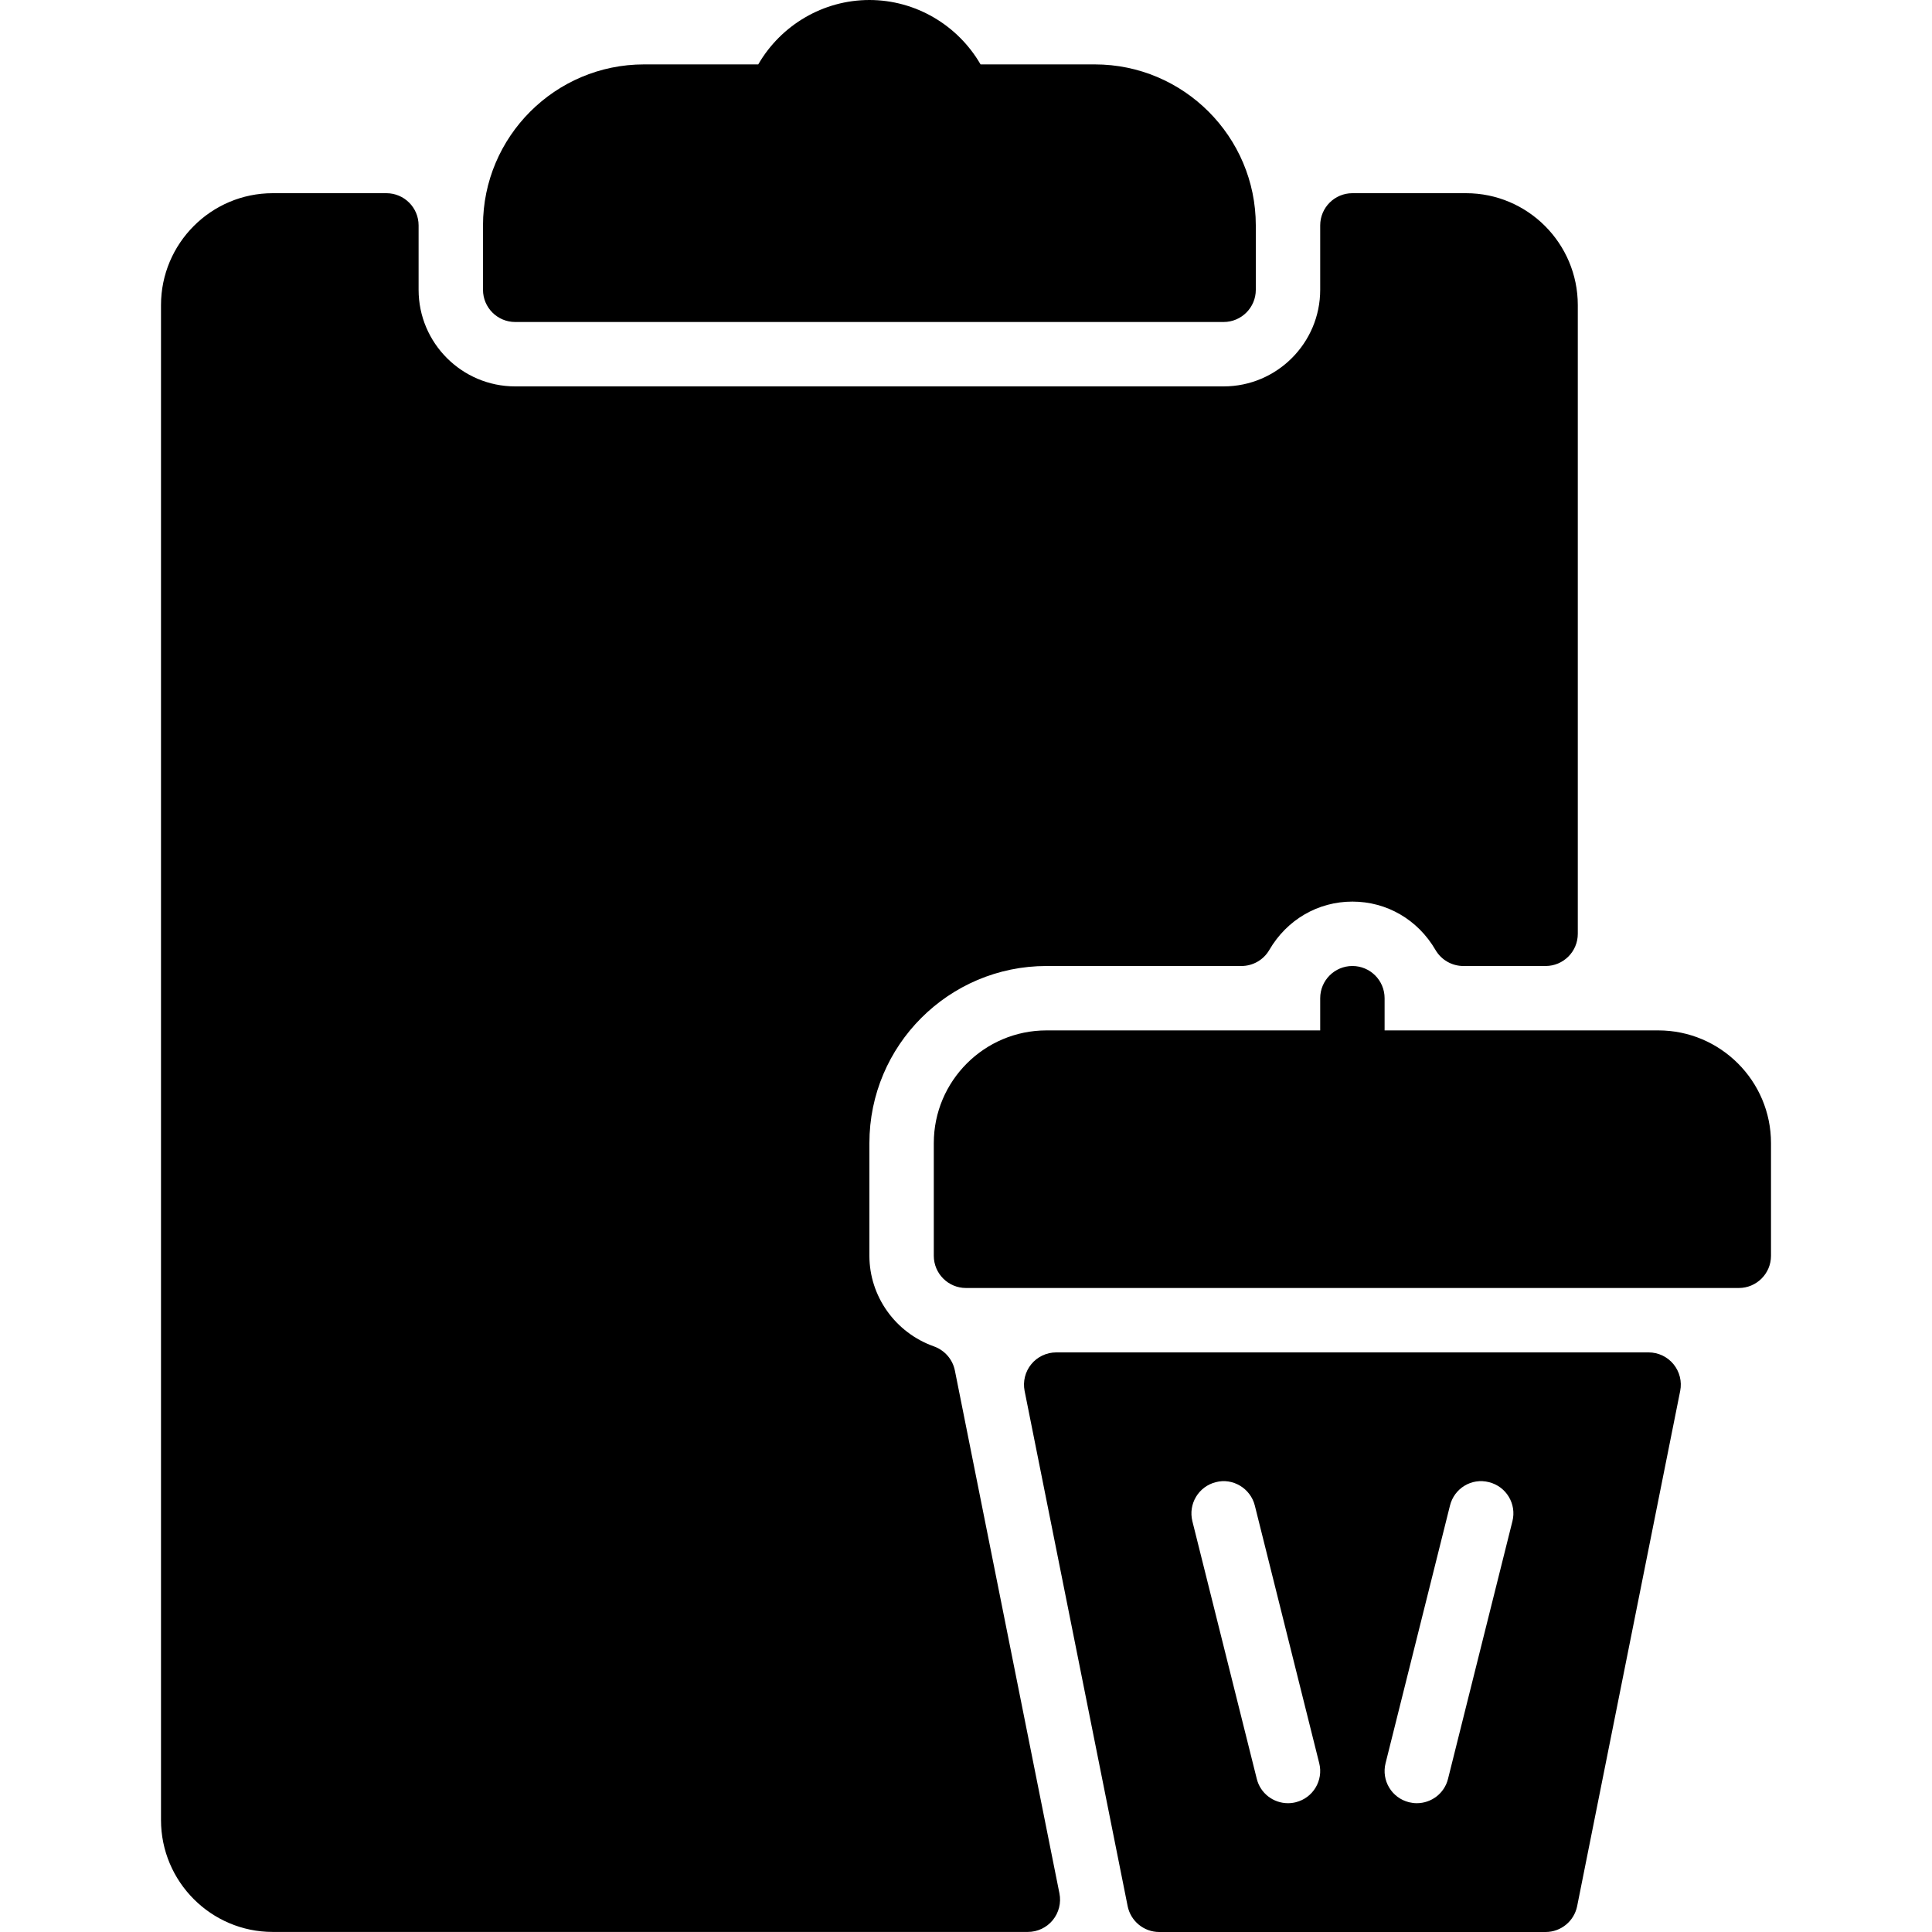 <?xml version="1.0" encoding="iso-8859-1"?>
<!-- Generator: Adobe Illustrator 19.0.0, SVG Export Plug-In . SVG Version: 6.00 Build 0)  -->
<svg version="1.1" id="Layer_1" xmlns="http://www.w3.org/2000/svg" xmlns:xlink="http://www.w3.org/1999/xlink" x="0px" y="0px"
	 viewBox="0 0 30 30" style="enable-background:new 0 0 30 30;" xml:space="preserve">
<g>
	<g>
		<path d="M14.503,20.907c-0.6-0.212-1.003-0.778-1.003-1.407v-1.75c0-1.517,1.233-2.75,2.75-2.75h3.027
			c0.178,0,0.343-0.095,0.432-0.248C19.983,14.281,20.465,14,21,14c0.535,0,1.017,0.281,1.291,0.752
			C22.38,14.905,22.545,15,22.723,15H24c0.276,0,0.5-0.224,0.5-0.5V4.738C24.5,3.78,23.722,3,22.765,3H21
			c-0.276,0-0.5,0.224-0.5,0.5v1C20.5,5.327,19.827,6,19,6H8C7.173,6,6.5,5.327,6.5,4.5v-1C6.5,3.224,6.276,3,6,3H4.235
			C3.278,3,2.5,3.78,2.5,4.738v23.523c0,0.958,0.778,1.738,1.735,1.738H15.96c0.15,0,0.292-0.067,0.387-0.183
			c0.095-0.116,0.133-0.269,0.104-0.415l-1.624-8.121C14.792,21.108,14.669,20.967,14.503,20.907z M8,5h11
			c0.276,0,0.5-0.224,0.5-0.5v-1C19.5,2.122,18.378,1,17,1h-1.774c-0.353-0.61-1.008-1-1.726-1s-1.373,0.39-1.726,1H10
			C8.622,1,7.5,2.122,7.5,3.5v1C7.5,4.776,7.724,5,8,5z M25.6,21h-9.199c-0.149,0-0.292,0.067-0.387,0.183
			c-0.095,0.116-0.133,0.268-0.104,0.415l1.6,8C17.557,29.831,17.762,30,18,30h6c0.238,0,0.443-0.168,0.49-0.402l1.6-8
			c0.029-0.147-0.009-0.299-0.104-0.415C25.891,21.067,25.749,21,25.6,21z M20.121,27.985C20.081,27.995,20.04,28,20,28
			c-0.225,0-0.429-0.151-0.485-0.379l-1-4c-0.066-0.268,0.096-0.539,0.364-0.606c0.262-0.07,0.539,0.095,0.606,0.364l1,4
			C20.552,27.646,20.39,27.918,20.121,27.985z M23.485,23.621l-1,4C22.429,27.849,22.225,28,22,28c-0.04,0-0.08-0.005-0.121-0.015
			c-0.269-0.067-0.431-0.338-0.364-0.606l1-4c0.066-0.268,0.335-0.434,0.606-0.364C23.39,23.082,23.552,23.354,23.485,23.621z
			 M25.75,16H21.5v-0.5c0-0.276-0.224-0.5-0.5-0.5s-0.5,0.224-0.5,0.5V16h-4.25c-0.965,0-1.75,0.785-1.75,1.75v1.75
			c0,0.276,0.224,0.5,0.5,0.5h12c0.276,0,0.5-0.224,0.5-0.5v-1.75C27.5,16.785,26.715,16,25.75,16z"/>
	</g>
</g>
</svg>
